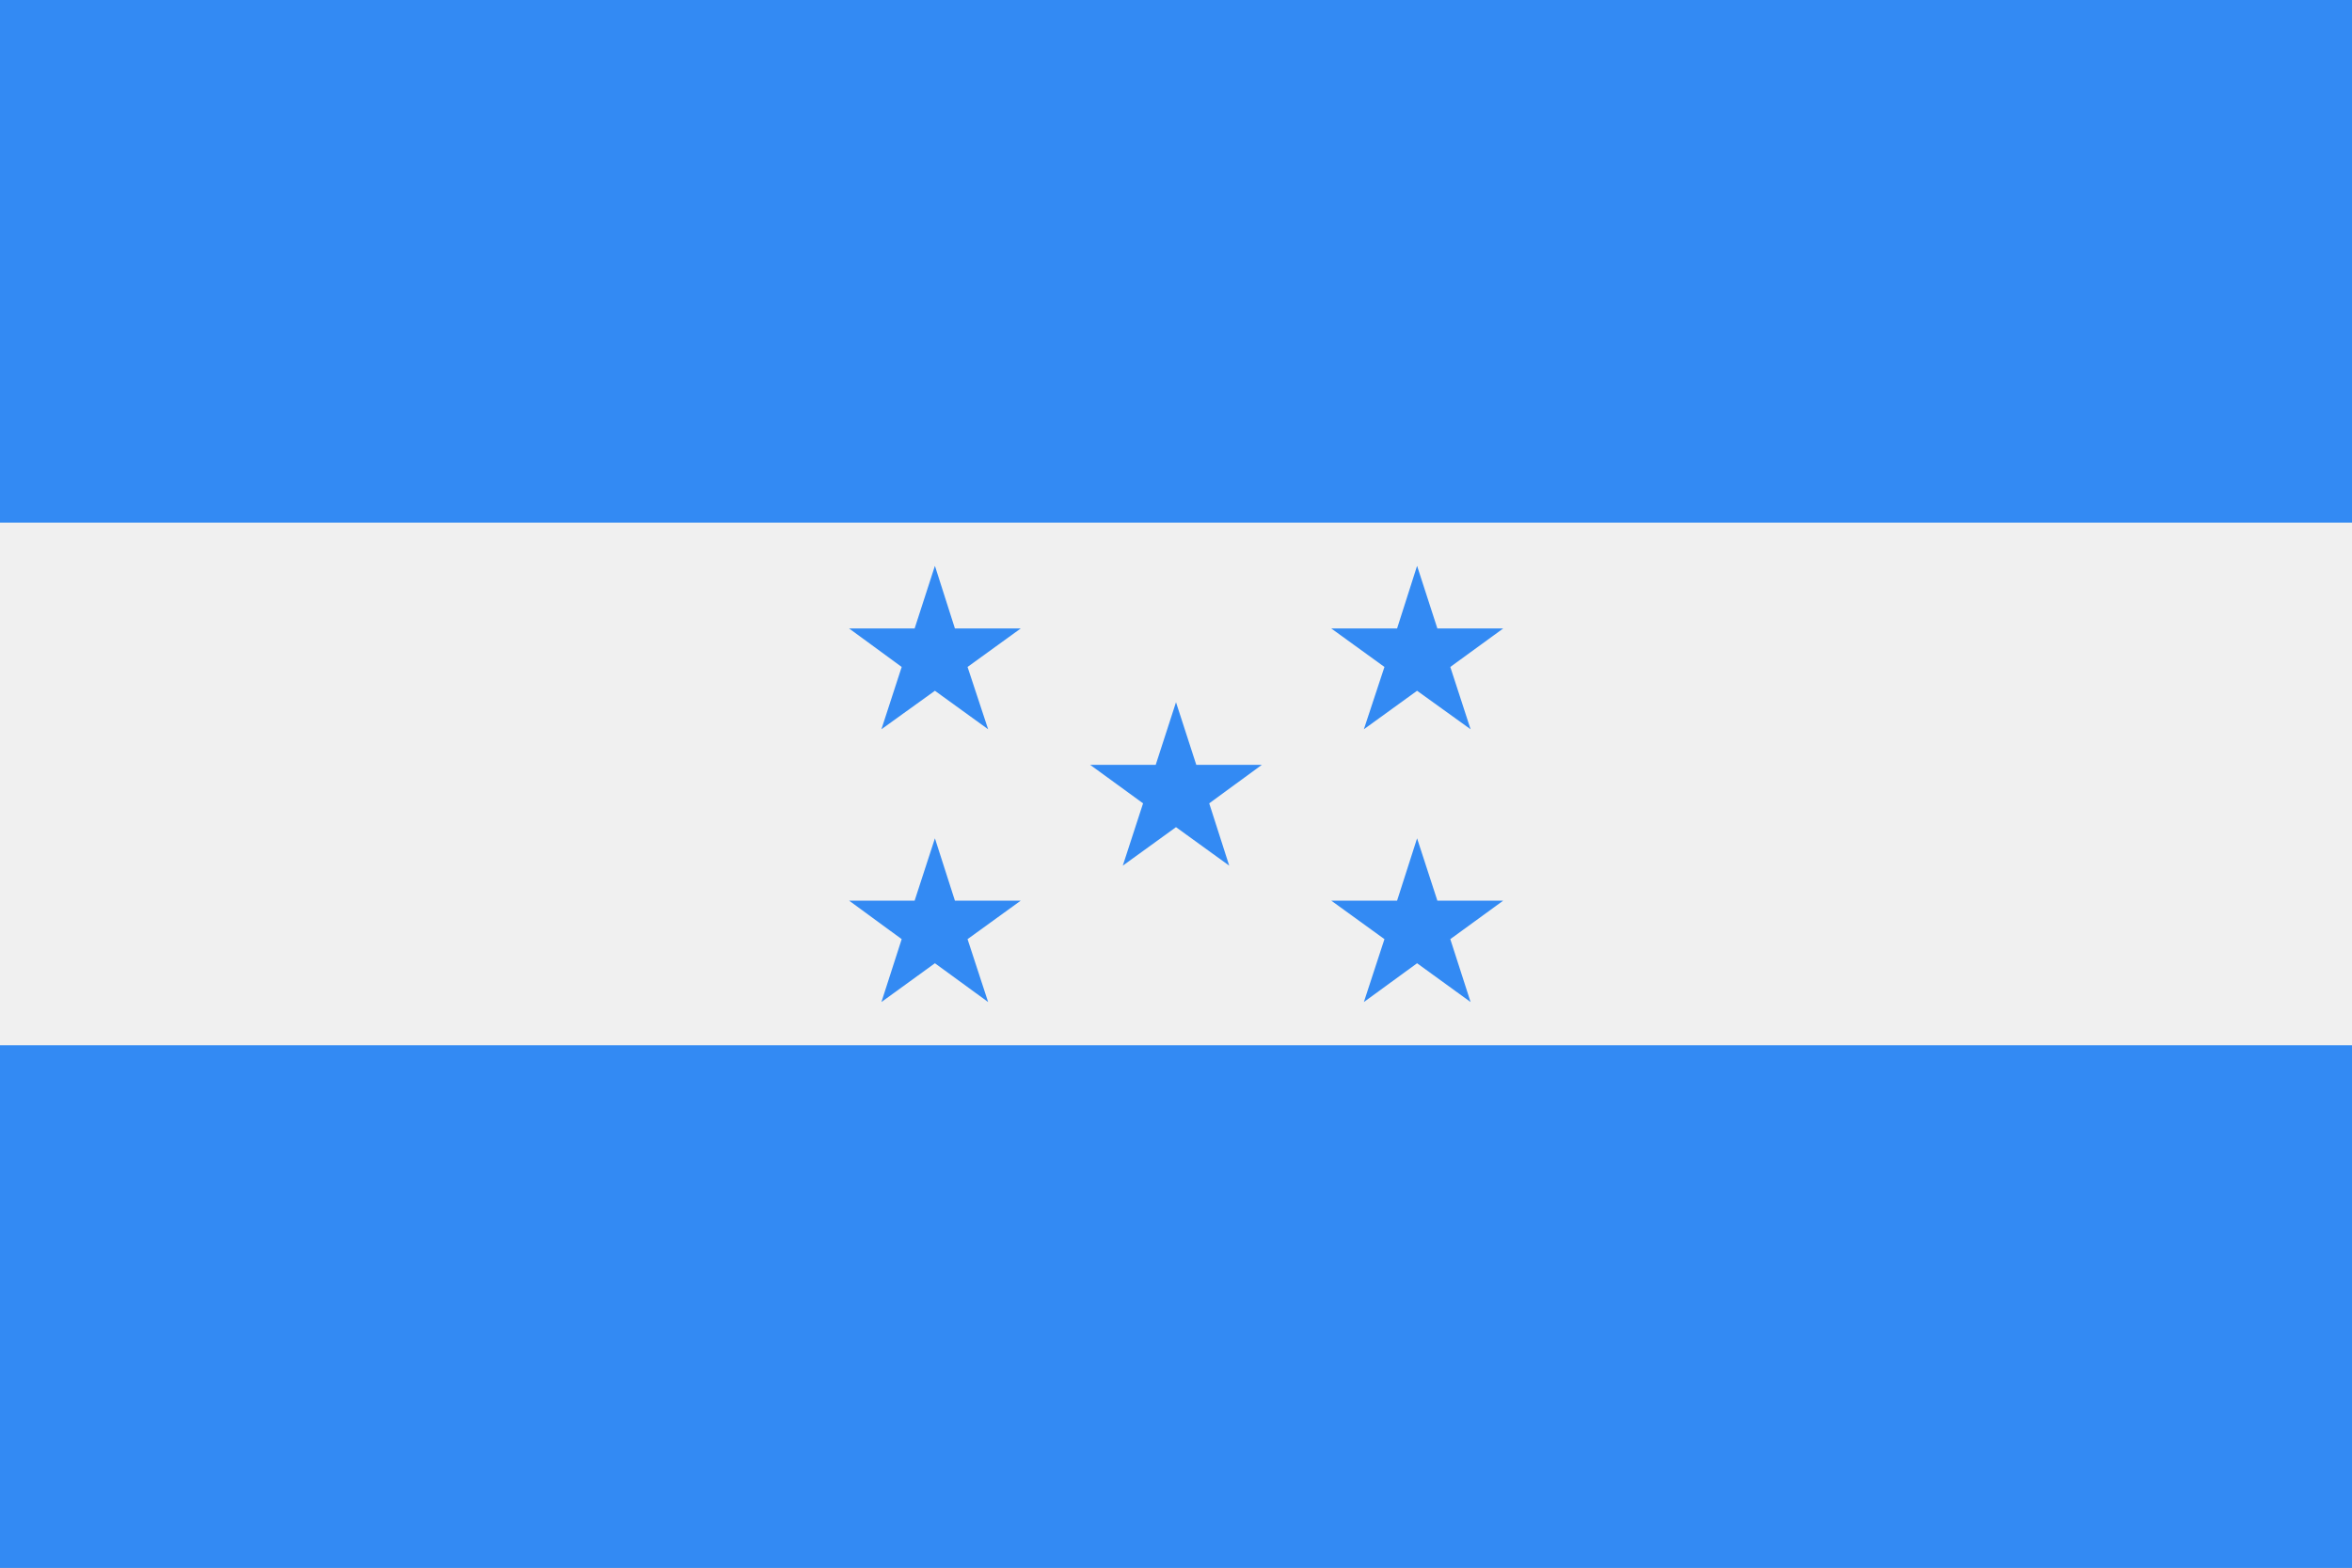<svg xmlns="http://www.w3.org/2000/svg" viewBox="0 0 80 53.34"><rect x="0" y="0" width="80" height="53.34" fill="#333333" stroke="none"/><defs><style>.cls-1{fill:#f0f0f0;}.cls-2{fill:#338af3;}</style></defs><title>HN</title><g id="Layer_2" data-name="Layer 2"><g id="Capa_1" data-name="Capa 1"><rect class="cls-1" width="80" height="53.33"/><rect class="cls-2" width="80" height="17.78"/><rect class="cls-2" y="35.56" width="80" height="17.78"/><polygon class="cls-2" points="31.8 19.25 32.48 21.38 34.72 21.38 32.91 22.69 33.61 24.81 31.8 23.5 29.98 24.81 30.67 22.69 28.88 21.38 31.11 21.38 31.8 19.25"/><polygon class="cls-2" points="31.8 28.52 32.48 30.64 34.72 30.64 32.91 31.95 33.61 34.09 31.8 32.77 29.98 34.09 30.67 31.95 28.88 30.64 31.11 30.64 31.8 28.52"/><polygon class="cls-2" points="48.2 19.25 48.89 21.38 51.13 21.38 49.33 22.69 50.02 24.81 48.2 23.5 46.39 24.81 47.09 22.69 45.28 21.38 47.52 21.38 48.2 19.25"/><polygon class="cls-2" points="48.2 28.52 48.89 30.64 51.13 30.64 49.33 31.95 50.02 34.09 48.2 32.77 46.39 34.09 47.09 31.95 45.28 30.64 47.52 30.64 48.2 28.52"/><polygon class="cls-2" points="40 23.89 40.69 26.02 42.92 26.02 41.13 27.33 41.81 29.45 40 28.14 38.19 29.45 38.88 27.33 37.08 26.02 39.31 26.02 40 23.89"/></g></g></svg>